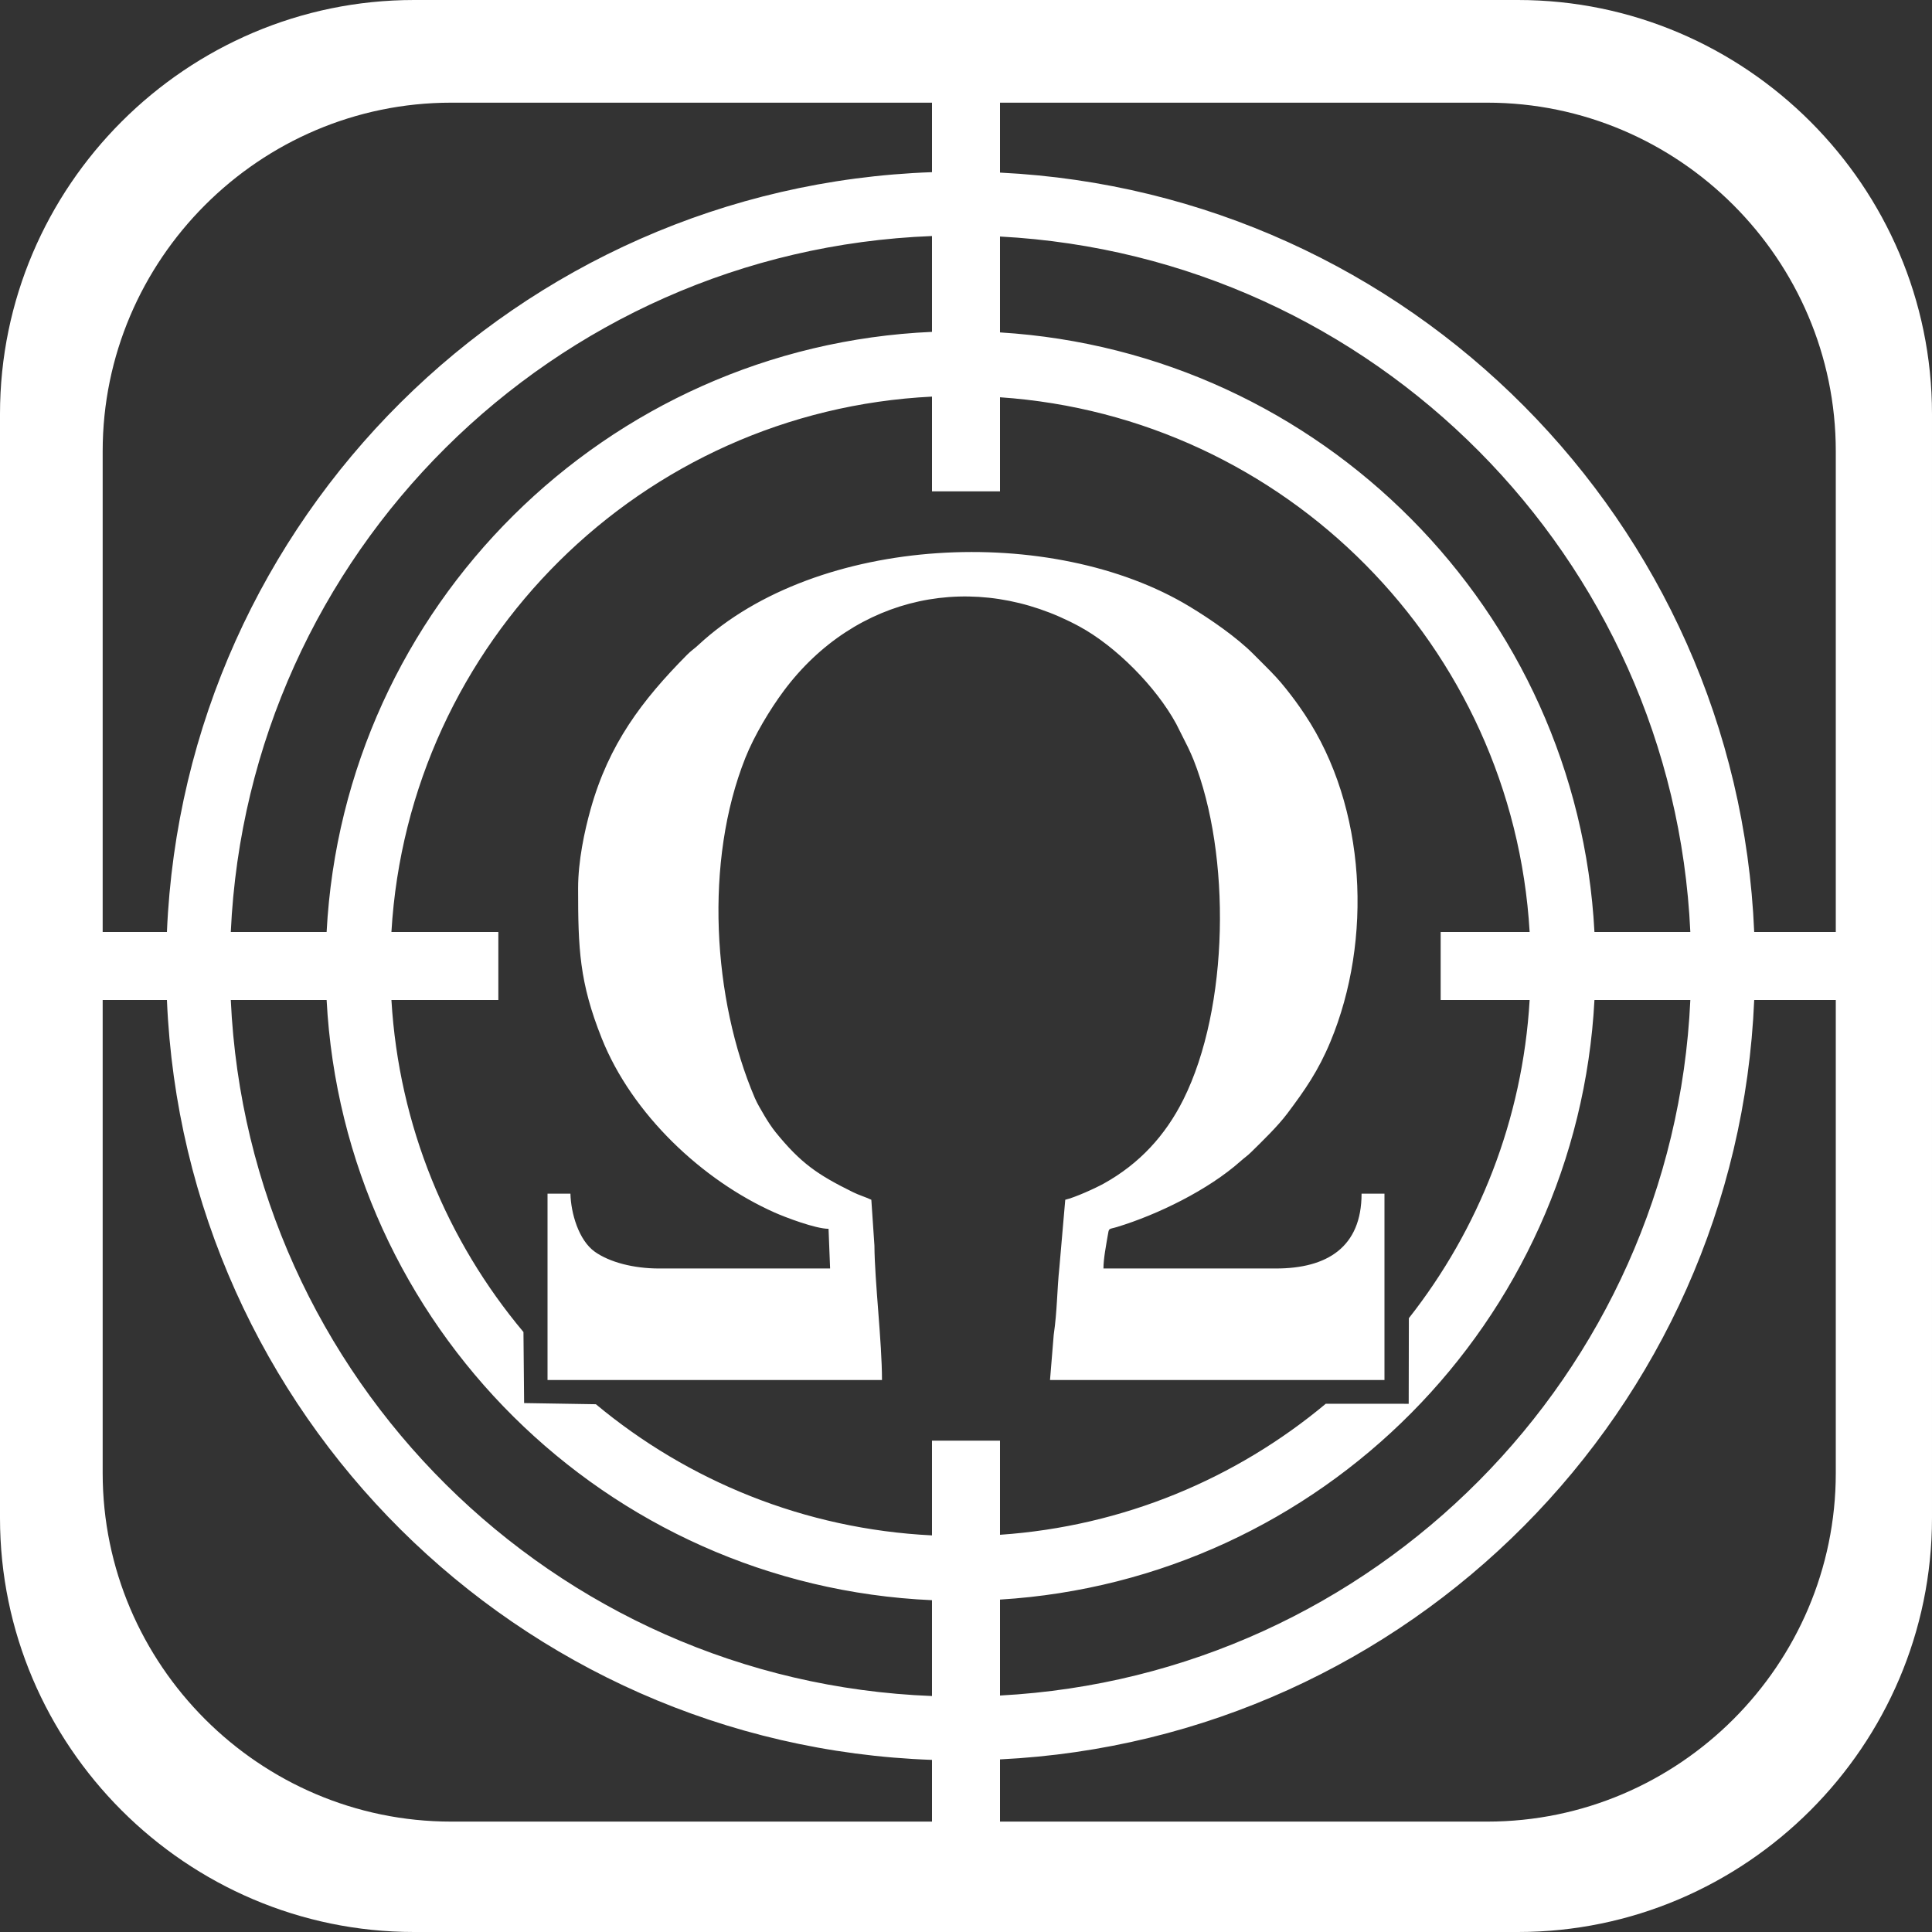 <?xml version="1.0" encoding="UTF-8"?>
<!DOCTYPE svg PUBLIC "-//W3C//DTD SVG 1.1//EN" "http://www.w3.org/Graphics/SVG/1.1/DTD/svg11.dtd">
<!-- Creator: CorelDRAW 2019 (64-Bit) -->
<svg xmlns="http://www.w3.org/2000/svg" xml:space="preserve" width="350px" height="350px" version="1.1" style="shape-rendering:geometricPrecision; text-rendering:geometricPrecision; image-rendering:optimizeQuality; fill-rule:evenodd; clip-rule:evenodd"
viewBox="0 0 350 350"
 xmlns:xlink="http://www.w3.org/1999/xlink"
 xmlns:xodm="http://www.corel.com/coreldraw/odm/2003">
 <rect x="0" y="0" width="350" height="350" fill="#333333" stroke="none"/>
 <defs>
  <style type="text/css">
   <![CDATA[
    .fil0 {fill:white}
   ]]>
  </style>
 </defs>
 <g id="Layer_x0020_1">
  <path class="fil0" d="M18.6 81.74c0,-34.73 28.41,-63.14 63.14,-63.14l87.1 0 0 12.59c-75.04,2.65 -135.45,62.75 -138.6,137.65l-11.64 0 0 -87.1zm86.13 79.17c0,10.87 0.21,17.01 4.3,27.24 5.47,13.68 18.16,25.66 31.29,31.51 1.91,0.85 7.41,2.95 9.78,2.95l0.28 7.19 -30.99 0c-4.61,0 -8.95,-1.13 -11.63,-3.03 -2.95,-2.1 -4.34,-7.04 -4.42,-10.52l-4.15 0 0 33.75 60.59 0c0,-6.91 -1.32,-17.75 -1.37,-24.36l-0.56 -8.29c-1.06,-0.5 -2.27,-0.85 -3.33,-1.38 -6.37,-3.14 -9.44,-5.22 -14.02,-10.87 -0.66,-0.81 -1.52,-2.13 -2.01,-2.97 -0.59,-1.03 -1.26,-2.09 -1.75,-3.23 -7.63,-17.86 -9.19,-42.86 -1.7,-61.63 1.61,-4.03 4.45,-8.76 6.96,-12.13 12.94,-17.34 34.54,-21.97 53.57,-11.63 6.58,3.58 13.84,10.88 17.51,17.62l2.13 4.24c0.4,0.87 0.68,1.44 1.02,2.3 6.81,17.21 6.46,44.86 -1.85,61.52 -3.26,6.53 -7.98,11.64 -14.39,15.21 -1.57,0.87 -5.28,2.55 -7.01,2.95l-1.06 12.22c-0.45,4.28 -0.38,7.78 -1.03,12.25l-0.67 8.18 60.59 0 0 -33.75 -4.15 0c0,9.69 -6.25,13.55 -15.5,13.55l-31.26 0c0,-1.77 0.5,-4.31 0.76,-5.87 0.27,-1.58 0.12,-1.17 1.68,-1.64 7.4,-2.25 16.56,-6.73 22.39,-11.92 0.7,-0.63 1.28,-1 1.94,-1.66 2.11,-2.08 4.8,-4.67 6.55,-7 3.21,-4.28 5.6,-7.71 7.79,-12.97 7.67,-18.41 6.57,-42.5 -4.64,-59.31 -1.18,-1.77 -2.07,-2.98 -3.39,-4.64 -1.26,-1.6 -2.41,-2.79 -3.82,-4.2 -0.76,-0.76 -1.32,-1.31 -2.08,-2.08 -3.01,-3.04 -7.79,-6.34 -11.57,-8.62 -24.81,-15.02 -67.41,-13.1 -89,6.96 -0.79,0.74 -1.26,0.98 -2.07,1.8 -8.18,8.27 -14.14,16.16 -17.44,27.93 -1.12,3.99 -2.27,9.39 -2.27,14.33zm76.43 -142.31l88.27 0c34.73,0 63.14,28.42 63.14,63.14l0 87.1 -14.78 0c-3.13,-74.25 -62.51,-133.94 -136.63,-137.57l0 -12.67zm151.41 162.56l0 85.7c0,34.73 -28.41,63.14 -63.14,63.14l-88.27 0 0 -11.27c74.12,-3.62 133.5,-63.32 136.63,-137.57l14.78 0zm-163.73 148.84l-87.1 0c-34.72,0 -63.14,-28.41 -63.14,-63.14l0 -85.7 11.64 0c3.15,74.91 63.56,135.01 138.6,137.66l0 11.18zm137.38 -148.84l-17.37 0c-3.08,58.28 -49.54,105.06 -107.69,108.62l0 17.38c67.73,-3.61 121.95,-58.14 125.06,-126zm-29.11 0l-16.12 0 0 -12.32 16.12 0c-3.05,-51.8 -44.28,-93.34 -95.95,-96.87l0 17.04 -12.32 0 0 -17.16c-52.59,2.59 -94.84,44.53 -97.93,96.99l19.37 0 0 12.32 -19.37 0c1.35,22.84 10.11,43.68 23.92,60.15l0.12 12.87 13 0.21c16.67,13.88 37.78,22.62 60.89,23.76l0 -17.16 12.32 0 0 17.05c22.39,-1.54 42.81,-10.2 59.02,-23.74l15.02 0.01 0.03 -15.51c12.63,-16.05 20.6,-35.95 21.88,-57.64zm-217.94 0l-17.36 0c3.14,68.52 58.38,123.45 127.03,126.09l0 -17.36c-59.07,-2.62 -106.55,-49.79 -109.67,-108.73zm109.67 -121.04l0 -17.36c-68.65,2.63 -123.89,57.56 -127.03,126.08l17.36 0c3.11,-58.93 50.6,-106.11 109.67,-108.72zm120.01 108.72l17.37 0c-3.11,-67.86 -57.33,-122.39 -125.06,-125.99l0 17.37c58.15,3.57 104.61,50.34 107.69,108.62zm-13.85 -168.84l-200 0c-41.25,0 -75,33.75 -75,75l0 200c0,41.25 33.75,75 75,75l200 0c41.25,0 75,-33.75 75,-75l0 -200c0,-41.25 -33.75,-75 -75,-75z"/>
 </g>
</svg>
